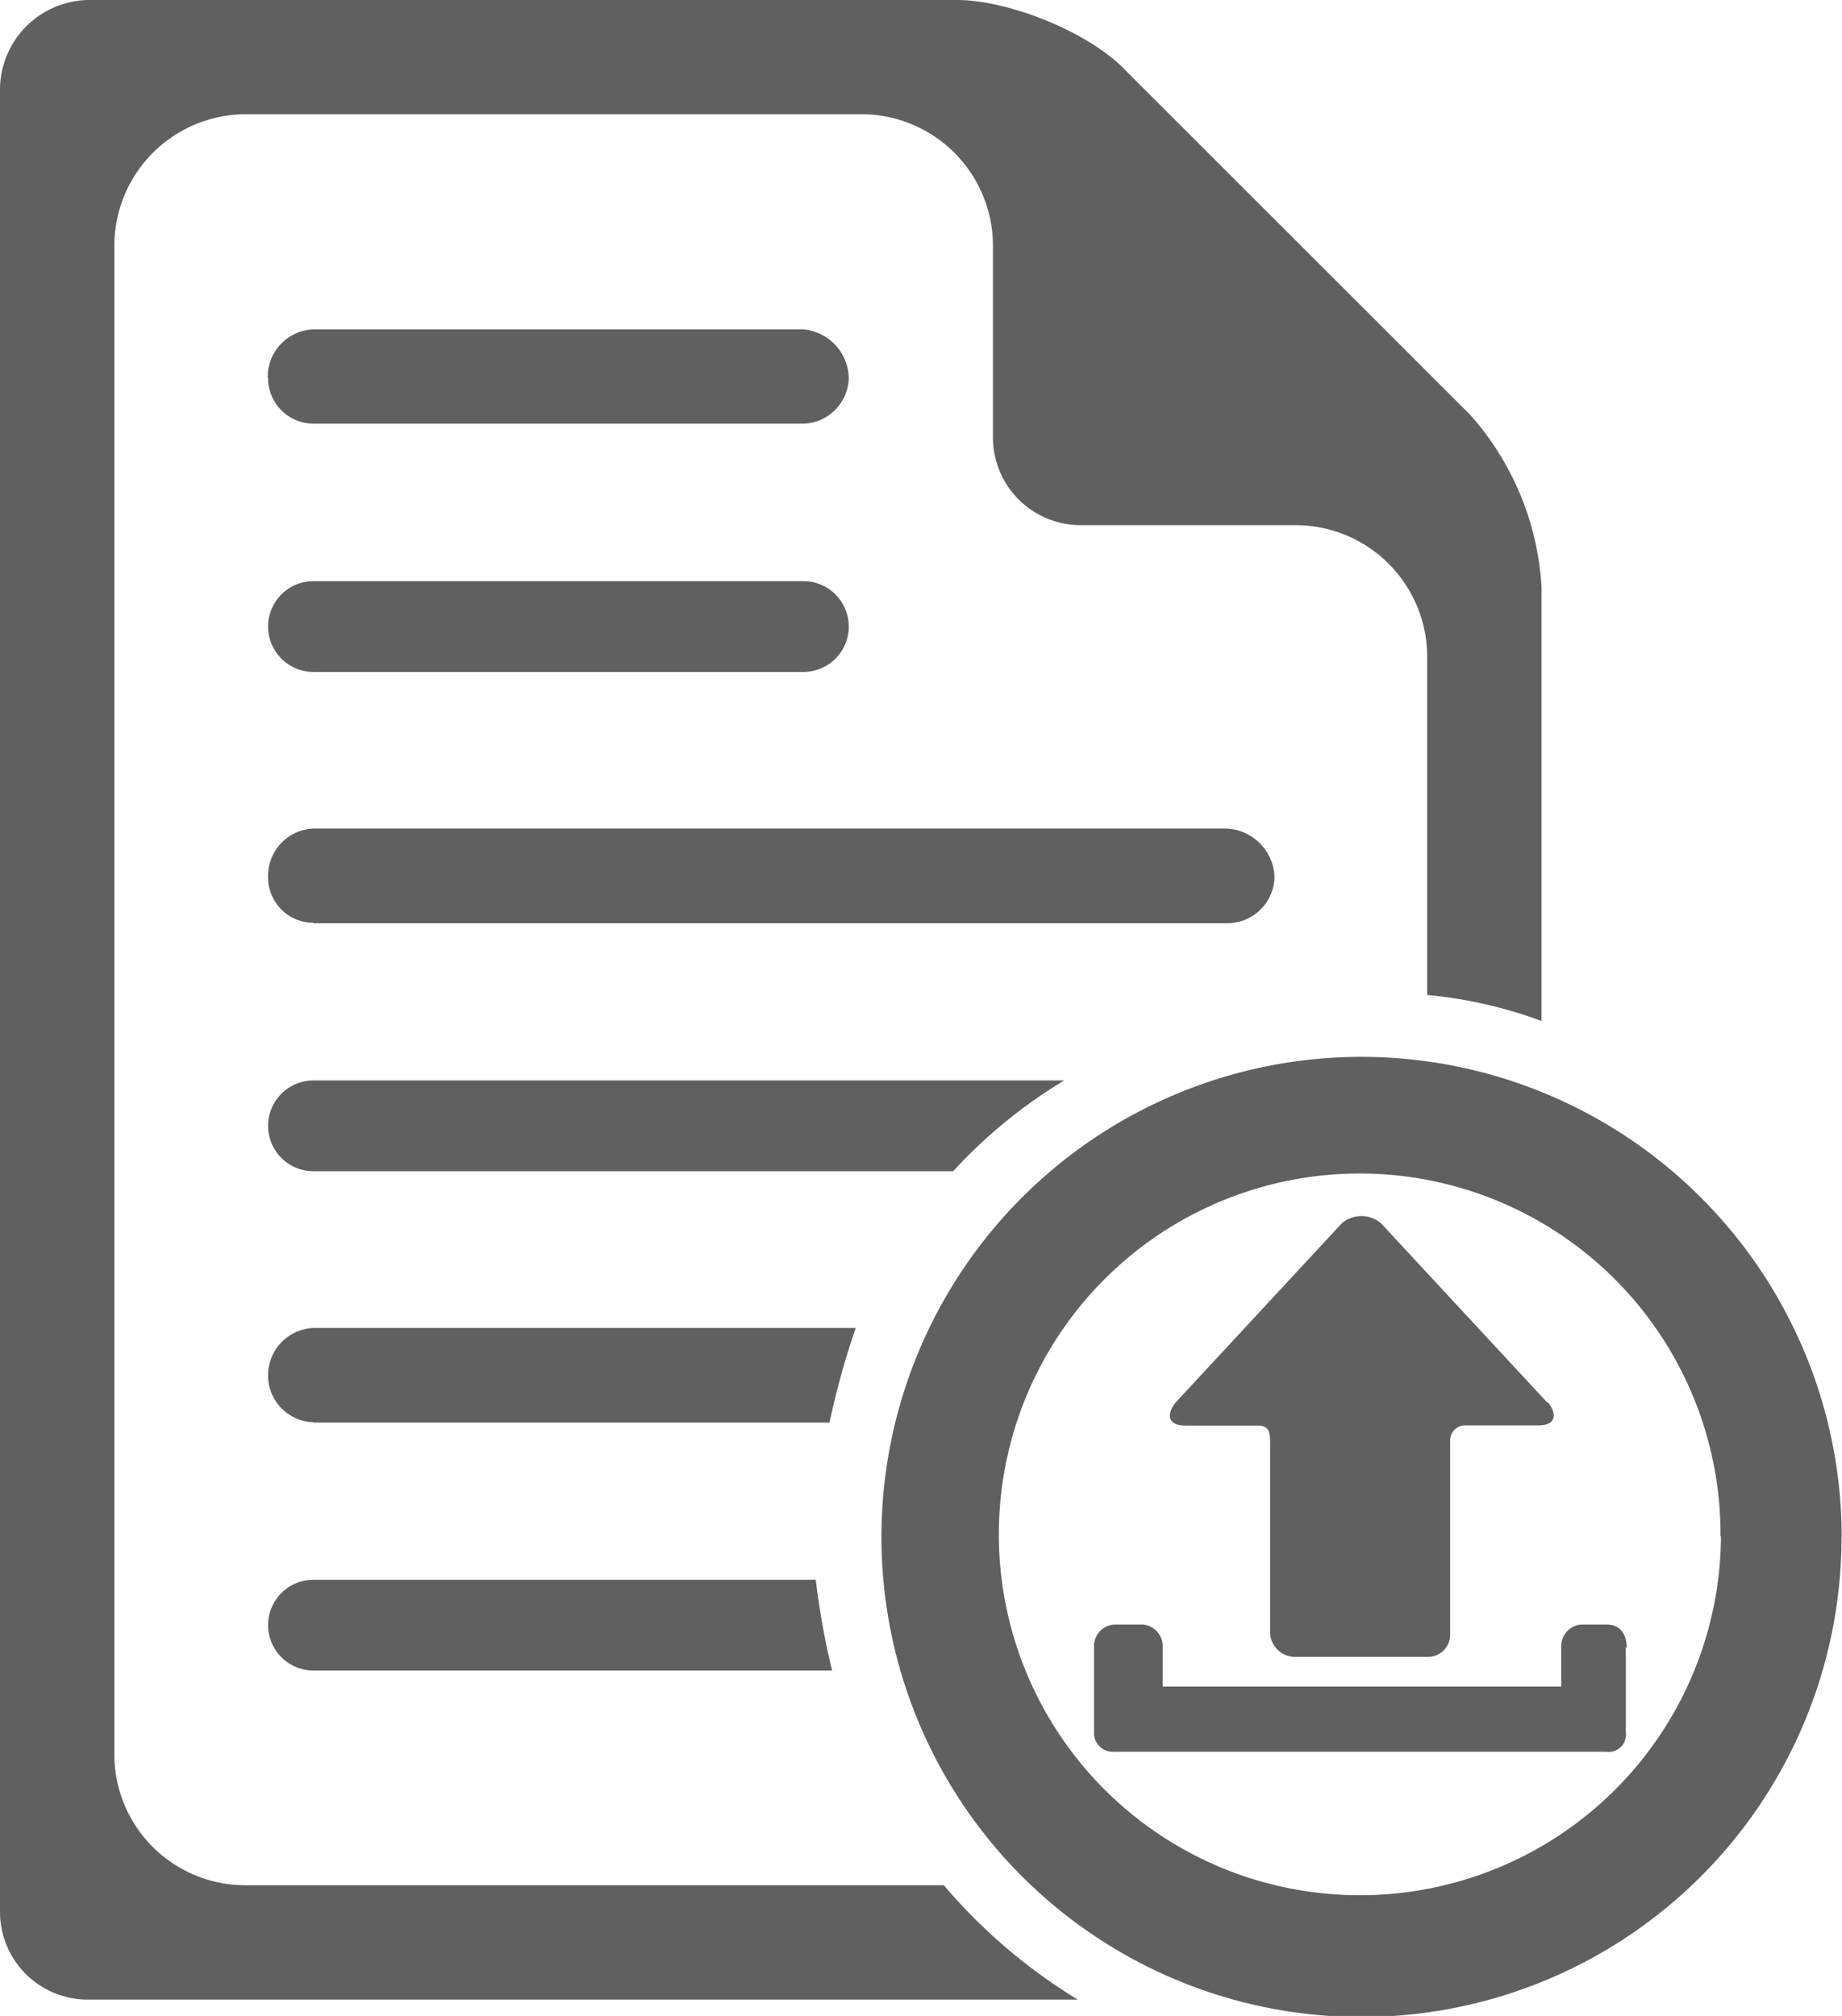 <svg id="Layer_1" data-name="Layer 1" xmlns="http://www.w3.org/2000/svg" viewBox="0 0 121.75 133.24"><defs><style>.cls-1{fill:#606060;fill-rule:evenodd;}</style></defs><title>Artboard 4</title><path class="cls-1" d="M17.7,25a3.13,3.13,0,0,1,3-3.23H53.1a3.29,3.29,0,0,1,3,3.23,3.09,3.09,0,0,1-3,3H20.72a3,3,0,0,1-3-3Zm44.69,99.6H16.19A8.65,8.65,0,0,1,7.56,116V16.39a8.7,8.7,0,0,1,8.63-8.84H57a8.7,8.7,0,0,1,8.63,8.84v12.5a5.8,5.8,0,0,0,5.83,5.82H85.7a8.7,8.7,0,0,1,8.63,8.84V65.76a29.63,29.63,0,0,1,7.56,1.72V38.81a18.72,18.72,0,0,0-4.75-11.43L74.48,4.74C72.1,2.16,66.7,0,63.25,0H5.83A5.94,5.94,0,0,0,0,5.82V126.34a5.8,5.8,0,0,0,5.83,5.82H71.24a36.57,36.57,0,0,1-8.85-7.55ZM20.72,44.41H53.1a3,3,0,1,0,0-6H20.72a3,3,0,1,0,0,6Zm0,33H63a33.22,33.22,0,0,1,7.34-6H20.72a3,3,0,1,0,0,6Zm0,33H55a50.08,50.08,0,0,1-1.08-6H20.72a3,3,0,1,0,0,6Zm0-16.39H54.83a52.86,52.86,0,0,1,1.73-6.25H20.72a3.13,3.13,0,0,0-3,3.23,3.09,3.09,0,0,0,3,3Zm0-33H81a3.13,3.13,0,0,0,3.24-3A3.32,3.32,0,0,0,81,54.76H20.72a3.13,3.13,0,0,0-3,3.23,3,3,0,0,0,3,3Zm101,40.53A31.73,31.73,0,1,1,90,69.85a31.76,31.76,0,0,1,31.73,31.69Zm-8,0A23.85,23.85,0,1,0,90,125.26a23.85,23.85,0,0,0,23.75-23.72Zm-11.44-8.84-11-11.86a2,2,0,0,0-2.59,0l-11,11.86c-.65.86-.43,1.51.65,1.51h4.75c.65,0,.86.22.86,1.08V108a1.67,1.67,0,0,0,1.73,1.51h8.63A1.47,1.47,0,0,0,95.85,108V95.29a1,1,0,0,1,1.08-1.08h4.75c1.08,0,1.3-.65.65-1.51Zm5.18,16.17v5.61a1.14,1.14,0,0,1-1.3,1.29H73.61a1.24,1.24,0,0,1-1.3-1.29v-5.61a1.44,1.44,0,0,1,1.3-1.51h1.94a1.44,1.44,0,0,1,1.3,1.51v2.59h26.34v-2.59a1.44,1.44,0,0,1,1.3-1.51h1.73c.86,0,1.3.65,1.3,1.51Z"/></svg>